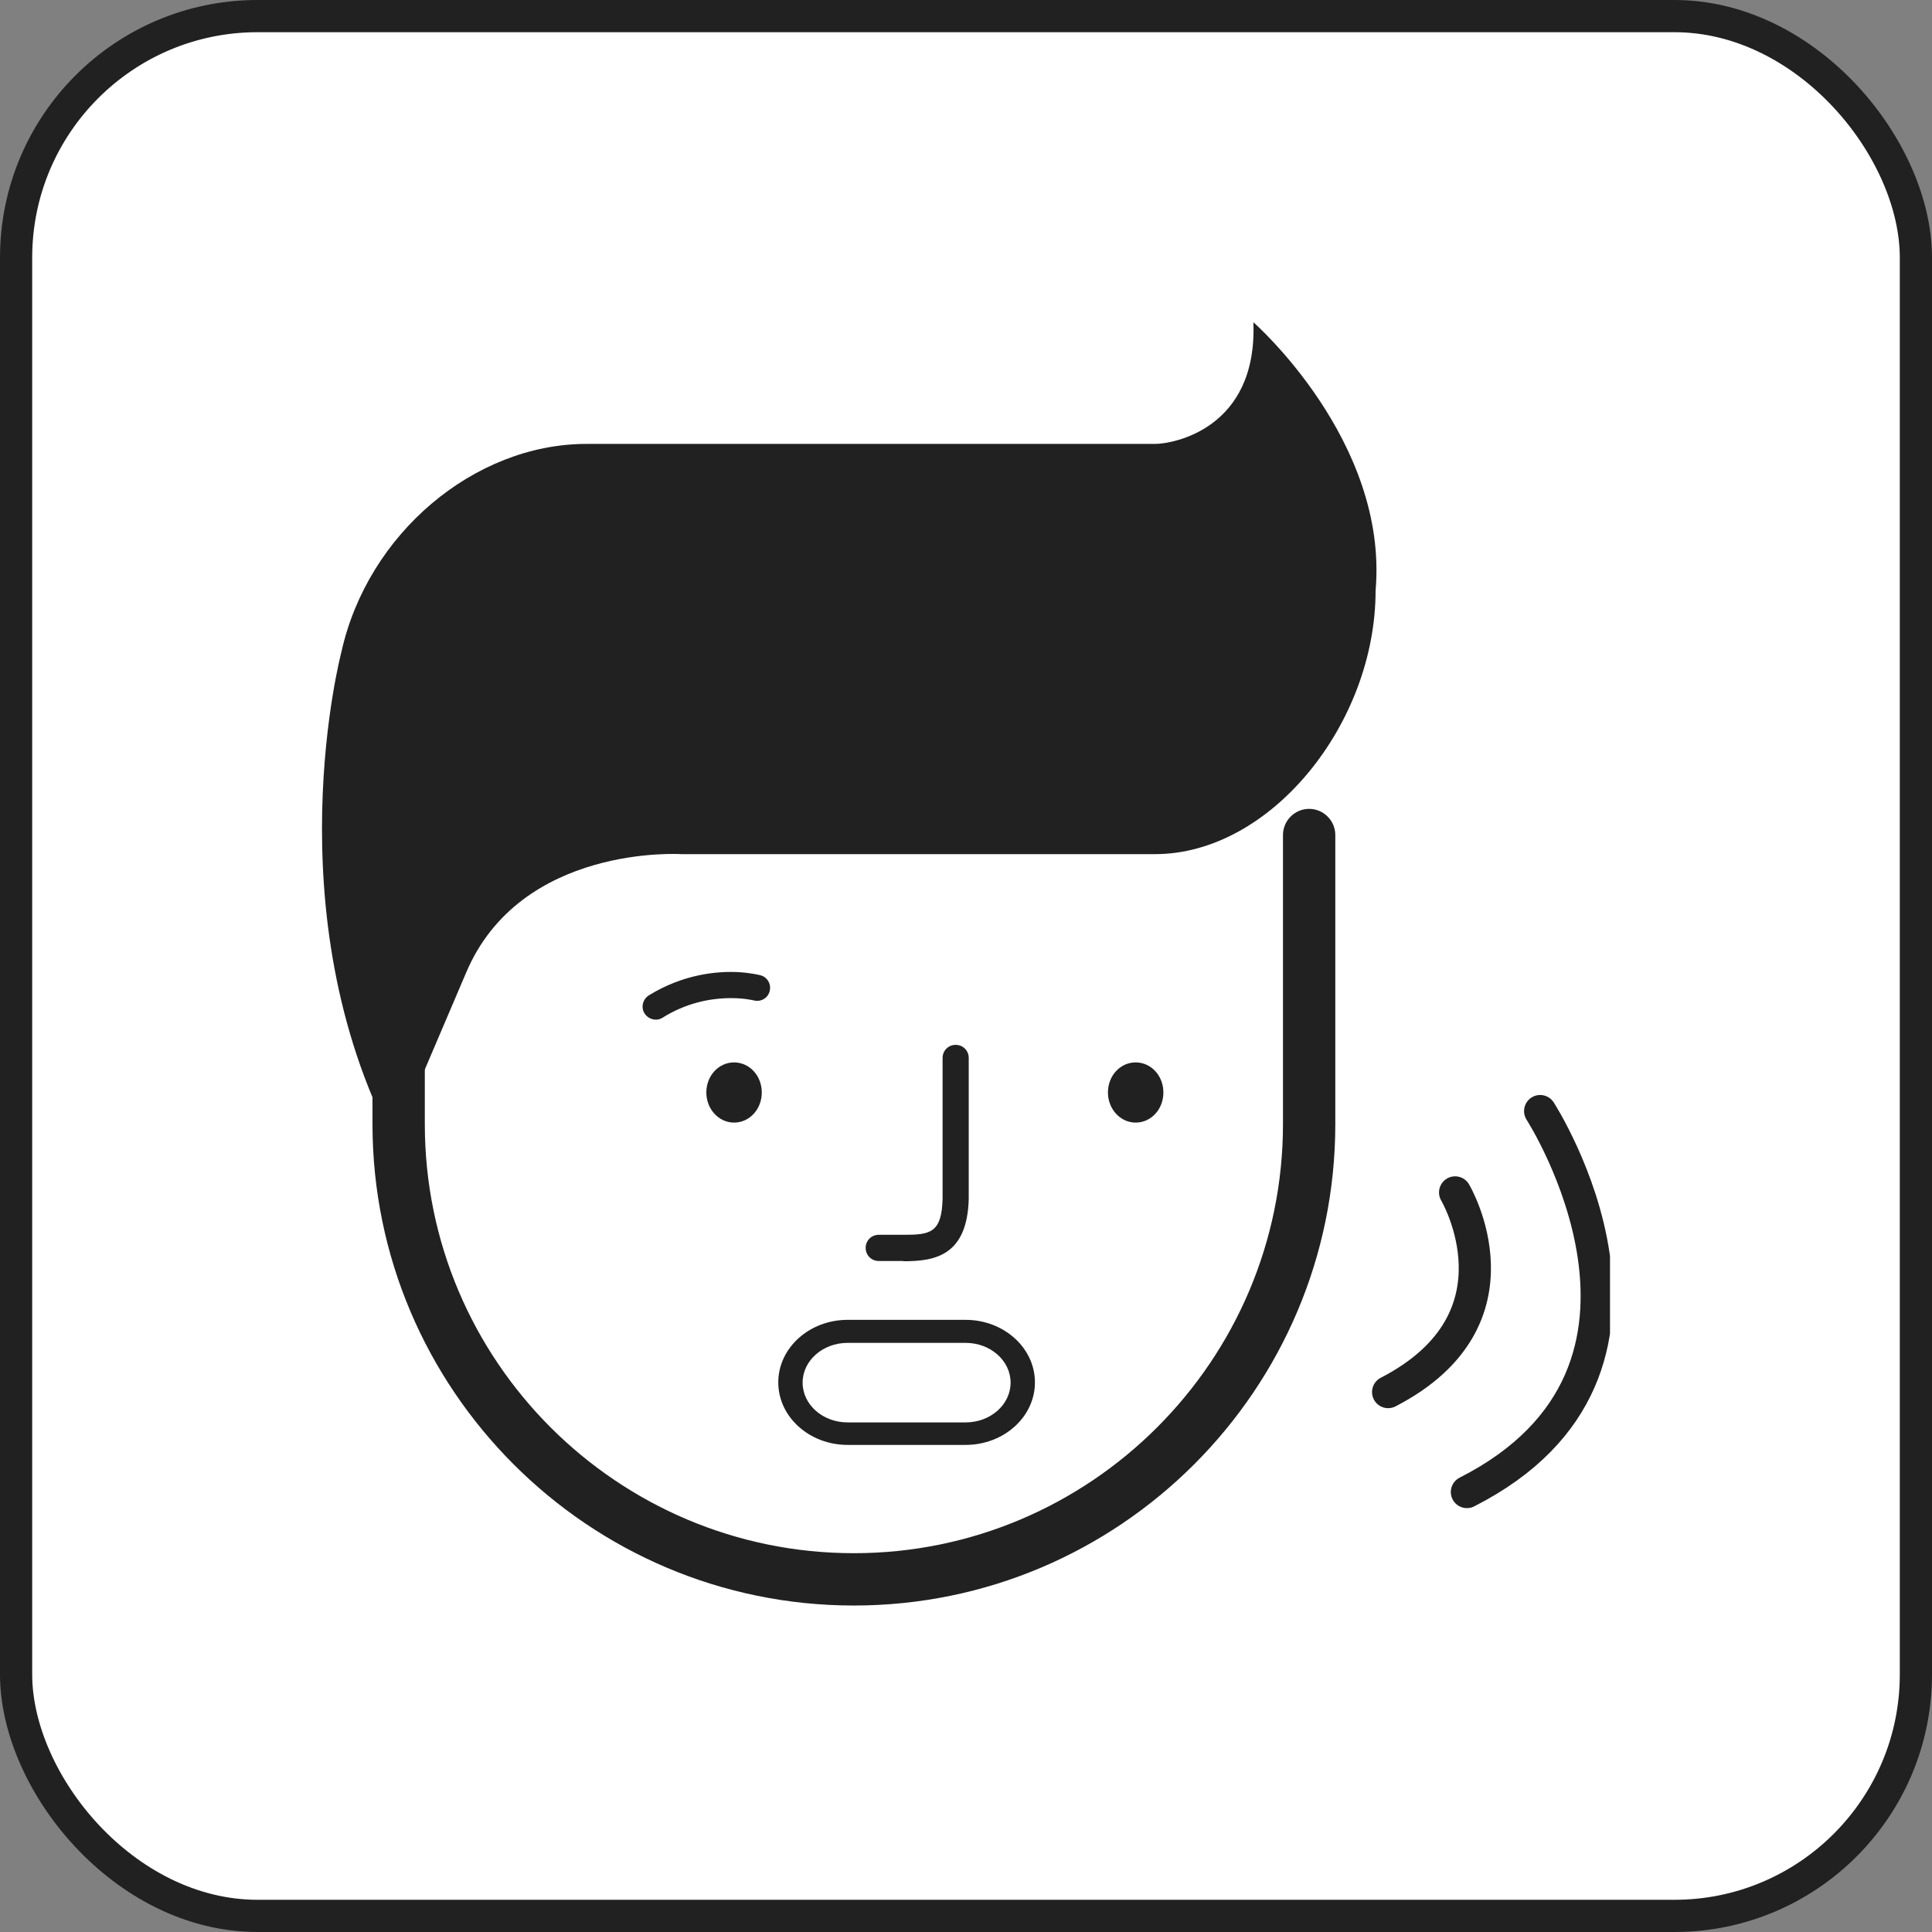 <svg width="60" height="60" viewBox="0 0 60 60" fill="none" xmlns="http://www.w3.org/2000/svg">
<rect x="0" y="0" width="60" height="60" fill="#808080" stroke="none"/>
<rect x="0.5" y="0.5" width="59" height="59" rx="7.5" fill="white"/>
<rect x="0.5" y="0.5" width="59" height="59" rx="7.5" stroke="#212121"/>
<g clip-path="url(#clip0_692_21008)">
<path d="M26.518 49.861C18.271 49.861 11.568 43.15 11.568 34.911V32.636C11.568 32.189 11.934 31.823 12.381 31.823C12.828 31.823 13.193 32.189 13.193 32.636V34.911C13.193 42.264 19.173 48.236 26.518 48.236C33.864 48.236 39.844 42.256 39.844 34.911V25.933C39.844 25.486 40.209 25.12 40.656 25.12C41.103 25.12 41.469 25.486 41.469 25.933V34.911C41.469 43.158 34.757 49.861 26.518 49.861Z" fill="#212121"/>
<path d="M12.226 35.48C8.472 28.314 10.601 20.254 10.601 20.254C11.414 16.573 14.729 13.786 18.215 13.786H35.879C36.398 13.786 39.055 13.339 38.925 10.008C38.925 10.008 43.126 13.688 42.72 18.344C42.72 22.472 39.462 26.526 35.87 26.526H21.164C21.164 26.526 16.159 26.201 14.469 30.223" fill="#212121"/>
<path d="M34.408 33.928C34.408 34.44 34.79 34.863 35.269 34.863C35.749 34.863 36.13 34.449 36.13 33.928C36.13 33.408 35.749 32.994 35.269 32.994C34.79 32.994 34.408 33.408 34.408 33.928Z" fill="#212121"/>
<path d="M21.936 33.928C21.936 34.44 22.318 34.863 22.797 34.863C23.276 34.863 23.658 34.449 23.658 33.928C23.658 33.408 23.276 32.994 22.797 32.994C22.318 32.994 21.936 33.408 21.936 33.928Z" fill="#212121"/>
<path d="M28.054 39.161H27.29C27.063 39.161 26.884 38.982 26.884 38.754C26.884 38.527 27.063 38.348 27.29 38.348H28.054C28.883 38.348 29.248 38.299 29.273 37.219V32.855C29.273 32.628 29.452 32.449 29.679 32.449C29.907 32.449 30.085 32.628 30.085 32.855V37.235C30.037 39.014 29.013 39.169 28.054 39.169V39.161Z" fill="#212121"/>
<path d="M29.988 44.873H26.323C25.137 44.873 24.17 44.004 24.17 42.931C24.17 41.859 25.137 40.989 26.323 40.989H29.988C31.174 40.989 32.141 41.859 32.141 42.931C32.141 44.004 31.174 44.873 29.988 44.873ZM26.323 41.704C25.551 41.704 24.926 42.257 24.926 42.939C24.926 43.622 25.551 44.174 26.323 44.174H29.988C30.76 44.174 31.385 43.622 31.385 42.939C31.385 42.257 30.76 41.704 29.988 41.704H26.323Z" fill="#212121"/>
<path d="M22.927 30.19C23.333 30.215 23.585 30.28 23.618 30.288C23.837 30.345 23.959 30.572 23.902 30.783C23.845 31.003 23.626 31.125 23.406 31.068C23.406 31.068 22.009 30.71 20.579 31.604C20.392 31.726 20.14 31.661 20.018 31.474C19.896 31.287 19.961 31.035 20.148 30.913C21.229 30.247 22.277 30.158 22.927 30.19Z" fill="#212121"/>
<path d="M45.19 37.032C45.19 37.032 47.514 40.957 43.11 43.232" stroke="#212121" stroke-miterlimit="10" stroke-linecap="round"/>
<path d="M47.831 34.506C47.831 34.506 53.023 42.542 45.556 46.336" stroke="#212121" stroke-miterlimit="10" stroke-linecap="round"/>
</g>
<defs>
<clipPath id="clip0_692_21008">
<rect width="40" height="40.081" fill="white" transform="translate(10 10)"/>
</clipPath>
</defs>
</svg>
